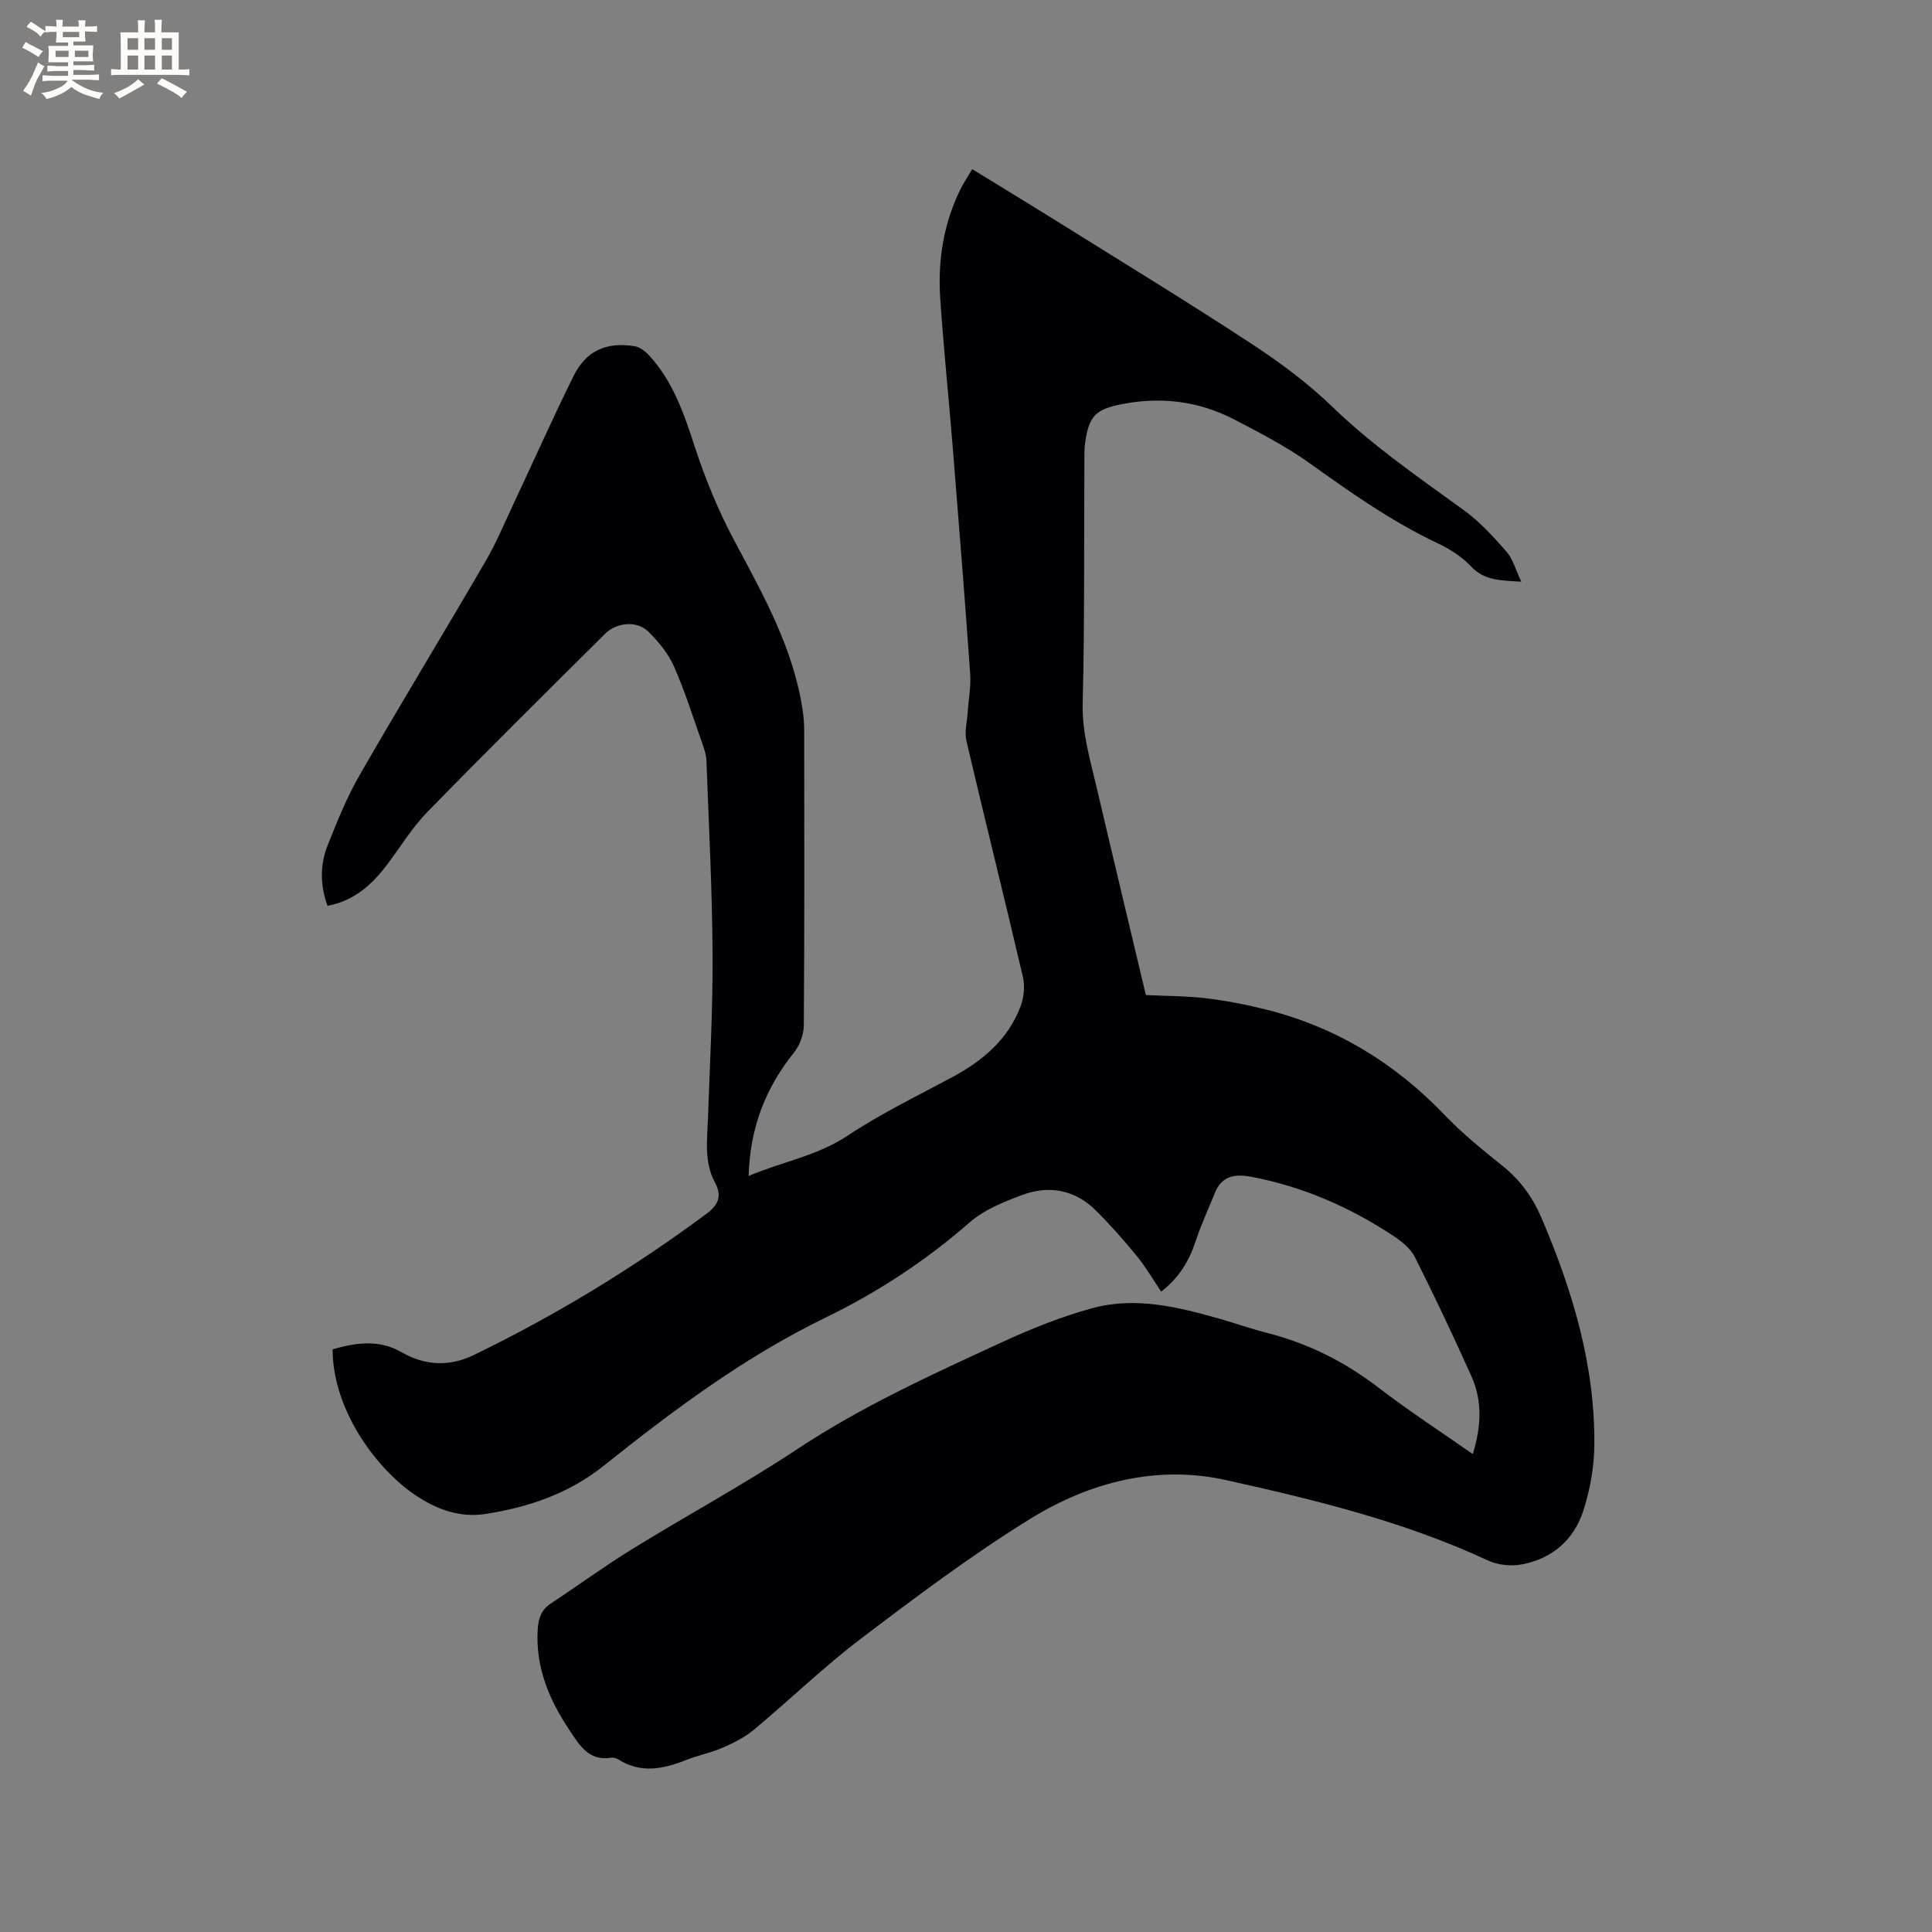 <svg enable-background="new 0 0 400 400" viewBox="0 0 400 400" xmlns="http://www.w3.org/2000/svg"><rect x="0" y="0" width="400" height="400" fill="#808080" stroke="none"/><path d="m304.92 301.05c1.82-5.86 1.97-11.12-.29-16.14-3.73-8.3-7.62-16.54-11.71-24.67-.89-1.77-2.74-3.24-4.46-4.38-9.01-5.94-18.75-10.21-29.42-12.22-3.34-.63-6.07-.22-7.5 3.32-1.34 3.32-2.87 6.59-3.98 9.98-1.36 4.15-3.49 7.65-7.15 10.48-1.7-2.52-3.17-5.08-5.01-7.33-2.67-3.27-5.49-6.46-8.48-9.44-4.32-4.31-9.67-5.33-15.27-3.25-3.82 1.43-7.89 3.05-10.89 5.68-9.1 7.96-19.08 14.49-29.88 19.74-16.72 8.11-31.46 19.14-45.89 30.65-7.18 5.73-15.42 8.56-24.4 9.97-5.49.86-10.15-.98-14.36-3.73-7.42-4.86-17.27-16.91-17.38-30.35 4.79-1.35 9.57-2.12 14.27.59 4.87 2.8 9.91 3.04 14.91.62 17.01-8.24 33.1-18.03 48.28-29.3 2.42-1.8 3.23-3.66 1.73-6.42-2.3-4.24-1.62-8.83-1.46-13.38.39-11.34 1.02-22.68.95-34.02-.08-13.33-.78-26.66-1.27-39.99-.04-1.13-.41-2.28-.8-3.37-1.91-5.39-3.61-10.87-5.91-16.09-1.19-2.69-3.21-5.16-5.33-7.24-2.35-2.31-6.56-1.92-8.95.46-12.33 12.27-24.71 24.49-36.84 36.95-3.3 3.39-5.76 7.59-8.68 11.35-3.05 3.92-6.67 7.04-11.95 8.02-1.53-4.27-1.57-8.47.02-12.49 1.99-5 4.02-10.05 6.7-14.69 8.51-14.78 17.39-29.35 25.97-44.09 2.28-3.91 4.03-8.13 5.96-12.24 4.09-8.7 8.01-17.49 12.26-26.11 2.59-5.26 6.73-7.17 12.64-6.25 1.1.17 2.25 1.05 3.04 1.91 4.94 5.37 7.21 12.01 9.43 18.84 2.18 6.69 4.9 13.31 8.21 19.51 5.99 11.24 12.25 22.29 14.16 35.15.2 1.36.3 2.74.31 4.11.02 20.36.07 40.73-.08 61.09-.01 1.9-.85 4.15-2.04 5.64-5.9 7.36-9.11 15.6-9.38 25.54 7.04-2.96 14.2-4.16 20.47-8.32 6.85-4.55 14.32-8.18 21.6-12.08 6.35-3.41 11.65-7.83 14.24-14.74.69-1.83.91-4.16.47-6.06-3.8-16.29-7.87-32.52-11.68-48.81-.45-1.91.13-4.06.26-6.1.17-2.61.69-5.24.51-7.82-1.1-15.54-2.34-31.08-3.59-46.61-.83-10.35-1.91-20.69-2.61-31.05-.53-7.82.63-15.45 4.13-22.58.69-1.4 1.57-2.71 2.49-4.27 6.44 3.96 12.68 7.75 18.86 11.61 13.03 8.14 26.15 16.14 39 24.57 5.9 3.87 11.66 8.15 16.72 13.04 8.37 8.08 17.84 14.6 27.18 21.37 3.3 2.39 6.14 5.5 8.84 8.59 1.35 1.55 1.92 3.79 3.08 6.23-4.31-.26-7.63-.21-10.39-3.14-1.85-1.96-4.28-3.56-6.74-4.72-9.55-4.5-18.09-10.51-26.64-16.63-4.88-3.49-10.29-6.3-15.64-9.08-7.28-3.78-15.06-4.78-23.16-3.21-5.52 1.07-6.92 2.39-7.72 7.93-.2 1.35-.16 2.75-.17 4.12-.09 16.63.06 33.28-.35 49.9-.15 6.12 1.55 11.7 2.89 17.44 3.32 14.21 6.73 28.4 10.19 42.98 3.99.19 8.34.17 12.62.68 4.26.51 8.51 1.36 12.66 2.42 14.29 3.66 26.36 11.06 36.57 21.72 3.65 3.81 7.8 7.19 11.94 10.5 3.67 2.93 6.27 6.49 8.1 10.77 6.47 15.13 11.16 30.69 10.96 47.3-.06 4.48-.91 9.11-2.29 13.39-1.94 6.02-6.47 9.93-12.75 11.1-2.23.42-4.97.12-7.01-.83-17.3-8.05-35.73-12.54-54.18-16.63-14.38-3.19-28.27.43-40.54 8.01-12.14 7.49-23.61 16.12-34.99 24.75-7.75 5.88-14.79 12.71-22.28 18.95-1.89 1.57-4.2 2.72-6.47 3.71-2.42 1.05-5.06 1.56-7.52 2.53-4.7 1.86-9.32 2.84-13.98-.08-.43-.27-1.04-.48-1.52-.4-4.64.78-6.58-2.59-8.62-5.64-4.2-6.28-7.07-13-6.62-20.8.13-2.23.64-4.1 2.65-5.43 5.64-3.73 11.12-7.74 16.87-11.29 11.35-7 23.11-13.36 34.22-20.72 13.33-8.83 27.76-15.4 42.17-22.04 6.13-2.83 12.48-5.4 18.98-7.16 8.87-2.4 17.65-.26 26.27 2.2 3.36.96 6.66 2.12 10.05 2.99 8.42 2.16 15.95 5.96 22.87 11.27 6.2 4.77 12.77 9.04 19.52 13.76z" fill="#010103"/><g fill="#fcfbfa"><path d="m6.8 9.5c.6.3 1.3.7 2.1 1.1-.4.4-.7.8-.9 1.2-.7-.4-1.3-.8-1.8-1.1s-1.1-.6-1.6-.8c.2-.4.5-.8.7-1.2.4.2.8.5 1.5.8zm.9 6.9c-.3.6-.5 1.1-.7 1.7s-.4 1.1-.6 1.7c-.6-.4-1.1-.7-1.6-1 .7-1 1.2-1.8 1.5-2.4.3-.5.6-1.1.8-1.7.3-.6.5-1.2.8-1.8.3.3.8.6 1.3.8-.7 1.3-1.2 2.2-1.5 2.7zm.1-11c.4.3 1 .7 1.7 1.1-.5.2-.8.6-1.1 1.1-.5-.6-1-1-1.4-1.2s-.9-.6-1.5-.8c.2-.4.5-.7.9-1.1.5.3.9.6 1.4.9zm10.5 13.1c1 .4 2 .6 3.1.7-.4.4-.7.8-.8 1.3-.9-.2-1.9-.6-3-.9-1-.4-2-.9-2.8-1.6-.5.4-1.1.9-1.9 1.3s-1.9.9-3.3 1.2c-.1-.3-.5-.8-1.1-1.3 1 0 2.1-.3 3.2-.8 1.2-.5 1.9-1 2.3-1.7h-3.2c-.4 0-1 0-2 .1v-1.2c1 0 1.7.1 2 .1h3.3v-1h-2.3c-.2 0-.9 0-2 .1v-1.2c1.2 0 1.9.1 2 .1h2.3v-.8h-4.1c0-.7.1-1.2.1-1.6 0-.5 0-1.1-.1-1.8h4.1v-.7h-2.5c0-.6.1-1.1.1-1.6v-.6h-.5c-.4 0-1 0-1.8.1v-1.3c1.2 0 1.9.1 2.1.1h.2c0-.3 0-.8-.1-1.4h1.4c0 .6-.1 1-.1 1.4h3.4c0-.4 0-.8-.1-1.3h1.5c0 .4-.1.9-.1 1.3.7 0 1.5 0 2.5-.1v1.2c-1 0-1.8-.1-2.5-.1v.6c0 .3 0 .8.1 1.5h-2.5v.8h4.1c0 .7-.1 1.3-.1 1.8s0 1 .1 1.5h-4.1v.8h1.4c.8 0 1.8 0 2.9-.1v1.2c-1 0-1.9-.1-2.8-.1h-1.5v1h3.2c.3 0 1 0 2.1-.1v1.2c-1.1 0-1.8-.1-2.1-.1h-3.4l-.1.1c1.4 1 2.4 1.5 3.4 1.9zm-4.1-6.7v-1.3h-2.7v1.3zm2.2-4.1v-1.1h-3.4v1.1zm1.9 4.1v-1.3h-2.8v1.3z"/><path d="m37 6.7v2.3 5.4c1 0 1.8 0 2.2-.1v1.3c-.6 0-1.5-.1-2.5-.1h-11.9c-.7 0-1.3 0-1.8.1v-1.3c.5 0 1.1.1 2 .1v-5.2c0-1 0-1.8-.1-2.5h3.7c0-1.3 0-2.1-.1-2.5h1.5c0 .4-.1 1.3-.1 2.5h2.2c0-1.2 0-2.1-.1-2.6h1.5c0 .4-.1 1.3-.1 2.6zm-12.3 13.7c-.3-.4-.7-.8-1.1-1.1 1.1-.4 2.1-.9 2.9-1.3.8-.5 1.5-1 2.1-1.6.4.4.9.8 1.3 1.1-2.5 1.4-4.2 2.4-5.2 2.9zm3.9-10.1v-2.4h-2.2v2.4zm0 4.1v-2.9h-2.2v2.9zm3.5-4.1v-2.4h-2.2v2.4zm0 4.1v-2.9h-2.2v2.9zm.4 2.9 1-1.1c.6.3 1.4.7 2.5 1.3s2 1.1 2.7 1.5c-.4.4-.8.8-1.1 1.3-.8-.8-2.5-1.7-5.1-3zm3.1-7v-2.4h-2.1v2.4zm0 4.1v-2.9h-2.1v2.9z"/></g></svg>
